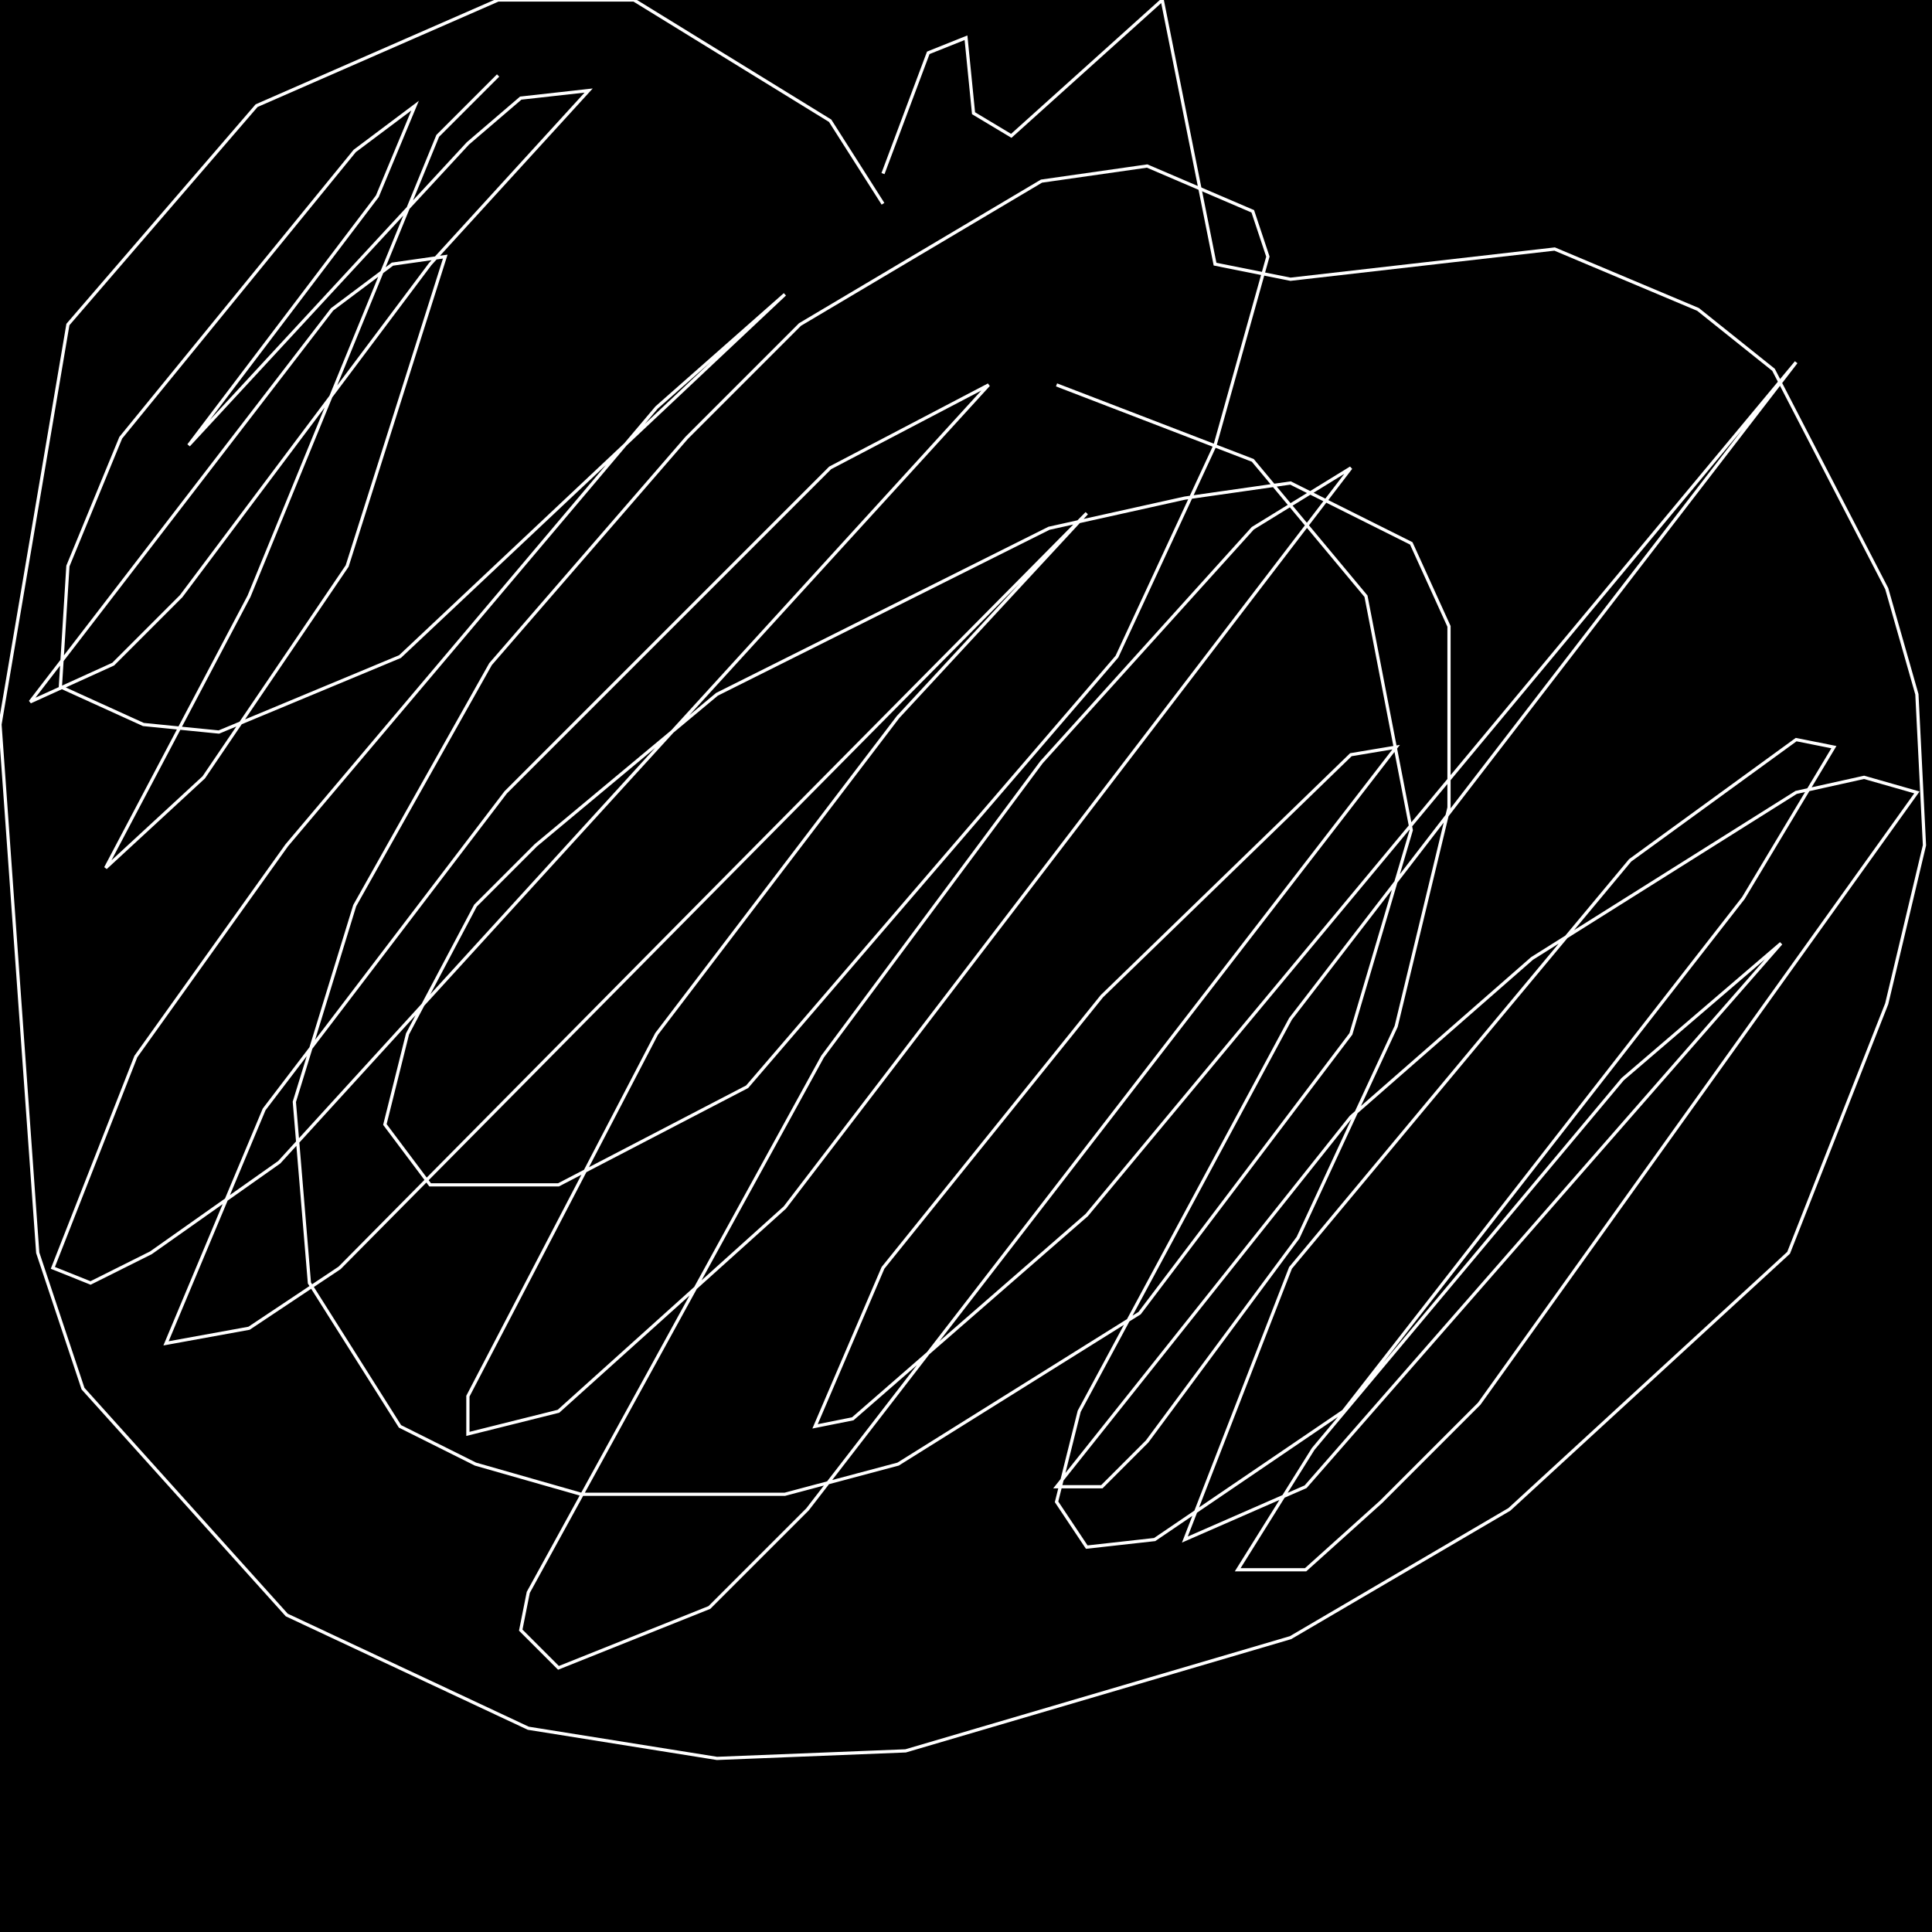 <?xml version="1.0" encoding="UTF-8" standalone="no"?>
<!--Created with ndjsontosvg (https:https://github.com/thompson318/ndjsontosvg) 
	from the simplified Google quickdraw data set. key_id = 6663197543104512-->
<svg width="600" height="600"
	xmlns="http://www.w3.org/2000/svg">
	xmlns:ndjsontosvg="https://github.com/thompson318/ndjsontosvg"
	xmlns:quickdraw="https://quickdraw.withgoogle.com/data"
	xmlns:scikit-surgery="https://doi.org/10.1007/s11548-020-02180-5">

	<rect width="100%" height="100%" fill="black" />
	<path d = "M 274.22 63.28 L 257.81 37.50 L 196.88 0.00 L 154.69 0.00 L 79.69 32.81 L 21.09 100.78 L 0.00 225.00 L 11.72 389.06 L 25.78 431.25 L 89.06 501.56 L 164.06 536.72 L 222.66 546.09 L 281.25 543.75 L 400.78 508.59 L 468.75 468.75 L 555.47 389.06 L 585.94 311.72 L 597.66 262.50 L 595.31 215.62 L 585.94 182.81 L 550.78 114.84 L 527.34 96.09 L 482.81 77.34 L 400.78 86.72 L 377.34 82.03 L 360.94 0.00 L 314.06 42.19 L 302.34 35.16 L 300.00 11.72 L 288.28 16.41 L 274.22 53.91" stroke="white" fill="transparent"/>
	<path d = "M 154.69 23.44 L 135.94 42.19 L 77.34 185.16 L 32.81 269.53 L 63.28 241.41 L 107.81 175.78 L 138.28 79.69 L 121.88 82.03 L 103.12 96.09 L 9.38 217.97 L 35.16 206.25 L 56.25 185.16 L 133.59 82.03 L 182.81 28.12 L 161.72 30.47 L 145.31 44.53 L 58.59 138.28 L 117.19 60.94 L 128.91 32.81 L 110.16 46.88 L 37.50 135.94 L 21.09 175.78 L 18.75 213.28 L 44.53 225.00 L 67.97 227.34 L 124.22 203.91 L 243.75 91.41 L 203.91 126.56 L 89.06 262.50 L 42.19 328.12 L 16.41 393.75 L 28.12 398.44 L 46.88 389.06 L 86.72 360.94 L 307.03 119.53 L 257.81 145.31 L 157.03 246.09 L 82.03 344.53 L 51.56 417.19 L 77.34 412.50 L 105.47 393.75 L 337.50 159.38 L 278.91 222.66 L 203.91 321.09 L 145.31 433.59 L 145.31 445.31 L 173.44 438.28 L 243.75 375.00 L 419.53 145.31 L 389.06 164.06 L 323.44 236.72 L 255.47 328.12 L 164.06 494.53 L 161.72 506.25 L 173.44 517.97 L 220.31 499.22 L 250.78 468.75 L 433.59 232.03 L 419.53 234.38 L 342.19 309.38 L 274.22 393.75 L 253.12 442.97 L 264.84 440.62 L 337.50 377.34 L 557.81 112.50 L 400.78 316.41 L 335.16 438.28 L 328.12 466.41 L 337.50 480.47 L 358.59 478.12 L 417.19 438.28 L 541.41 278.91 L 569.53 232.03 L 557.81 229.69 L 506.25 267.19 L 400.78 393.75 L 367.97 478.12 L 405.47 461.72 L 553.12 292.97 L 503.91 335.16 L 407.81 450.00 L 384.38 487.50 L 405.47 487.50 L 428.91 466.41 L 459.38 435.94 L 595.31 246.09 L 578.91 241.41 L 557.81 246.09 L 475.78 297.66 L 419.53 346.88 L 328.12 461.72 L 342.19 461.72 L 356.25 447.66 L 403.12 384.38 L 433.59 318.75 L 450.00 250.78 L 450.00 194.53 L 438.28 168.75 L 400.78 150.00 L 367.97 154.69 L 325.78 164.06 L 222.66 215.62 L 166.41 262.50 L 147.66 281.25 L 126.56 321.09 L 119.53 349.22 L 133.59 367.97 L 173.44 367.97 L 232.03 337.50 L 346.88 203.91 L 377.34 138.28 L 393.75 79.69 L 389.06 65.62 L 356.25 51.56 L 323.44 56.25 L 248.44 100.78 L 213.28 135.94 L 152.34 206.25 L 110.16 281.25 L 91.41 342.19 L 96.09 398.44 L 124.22 442.97 L 147.66 454.69 L 180.47 464.06 L 243.75 464.06 L 278.91 454.69 L 353.91 407.81 L 419.53 321.09 L 438.28 257.81 L 424.22 185.16 L 389.06 142.97 L 328.12 119.53" stroke="white" fill="transparent"/>
</svg>
